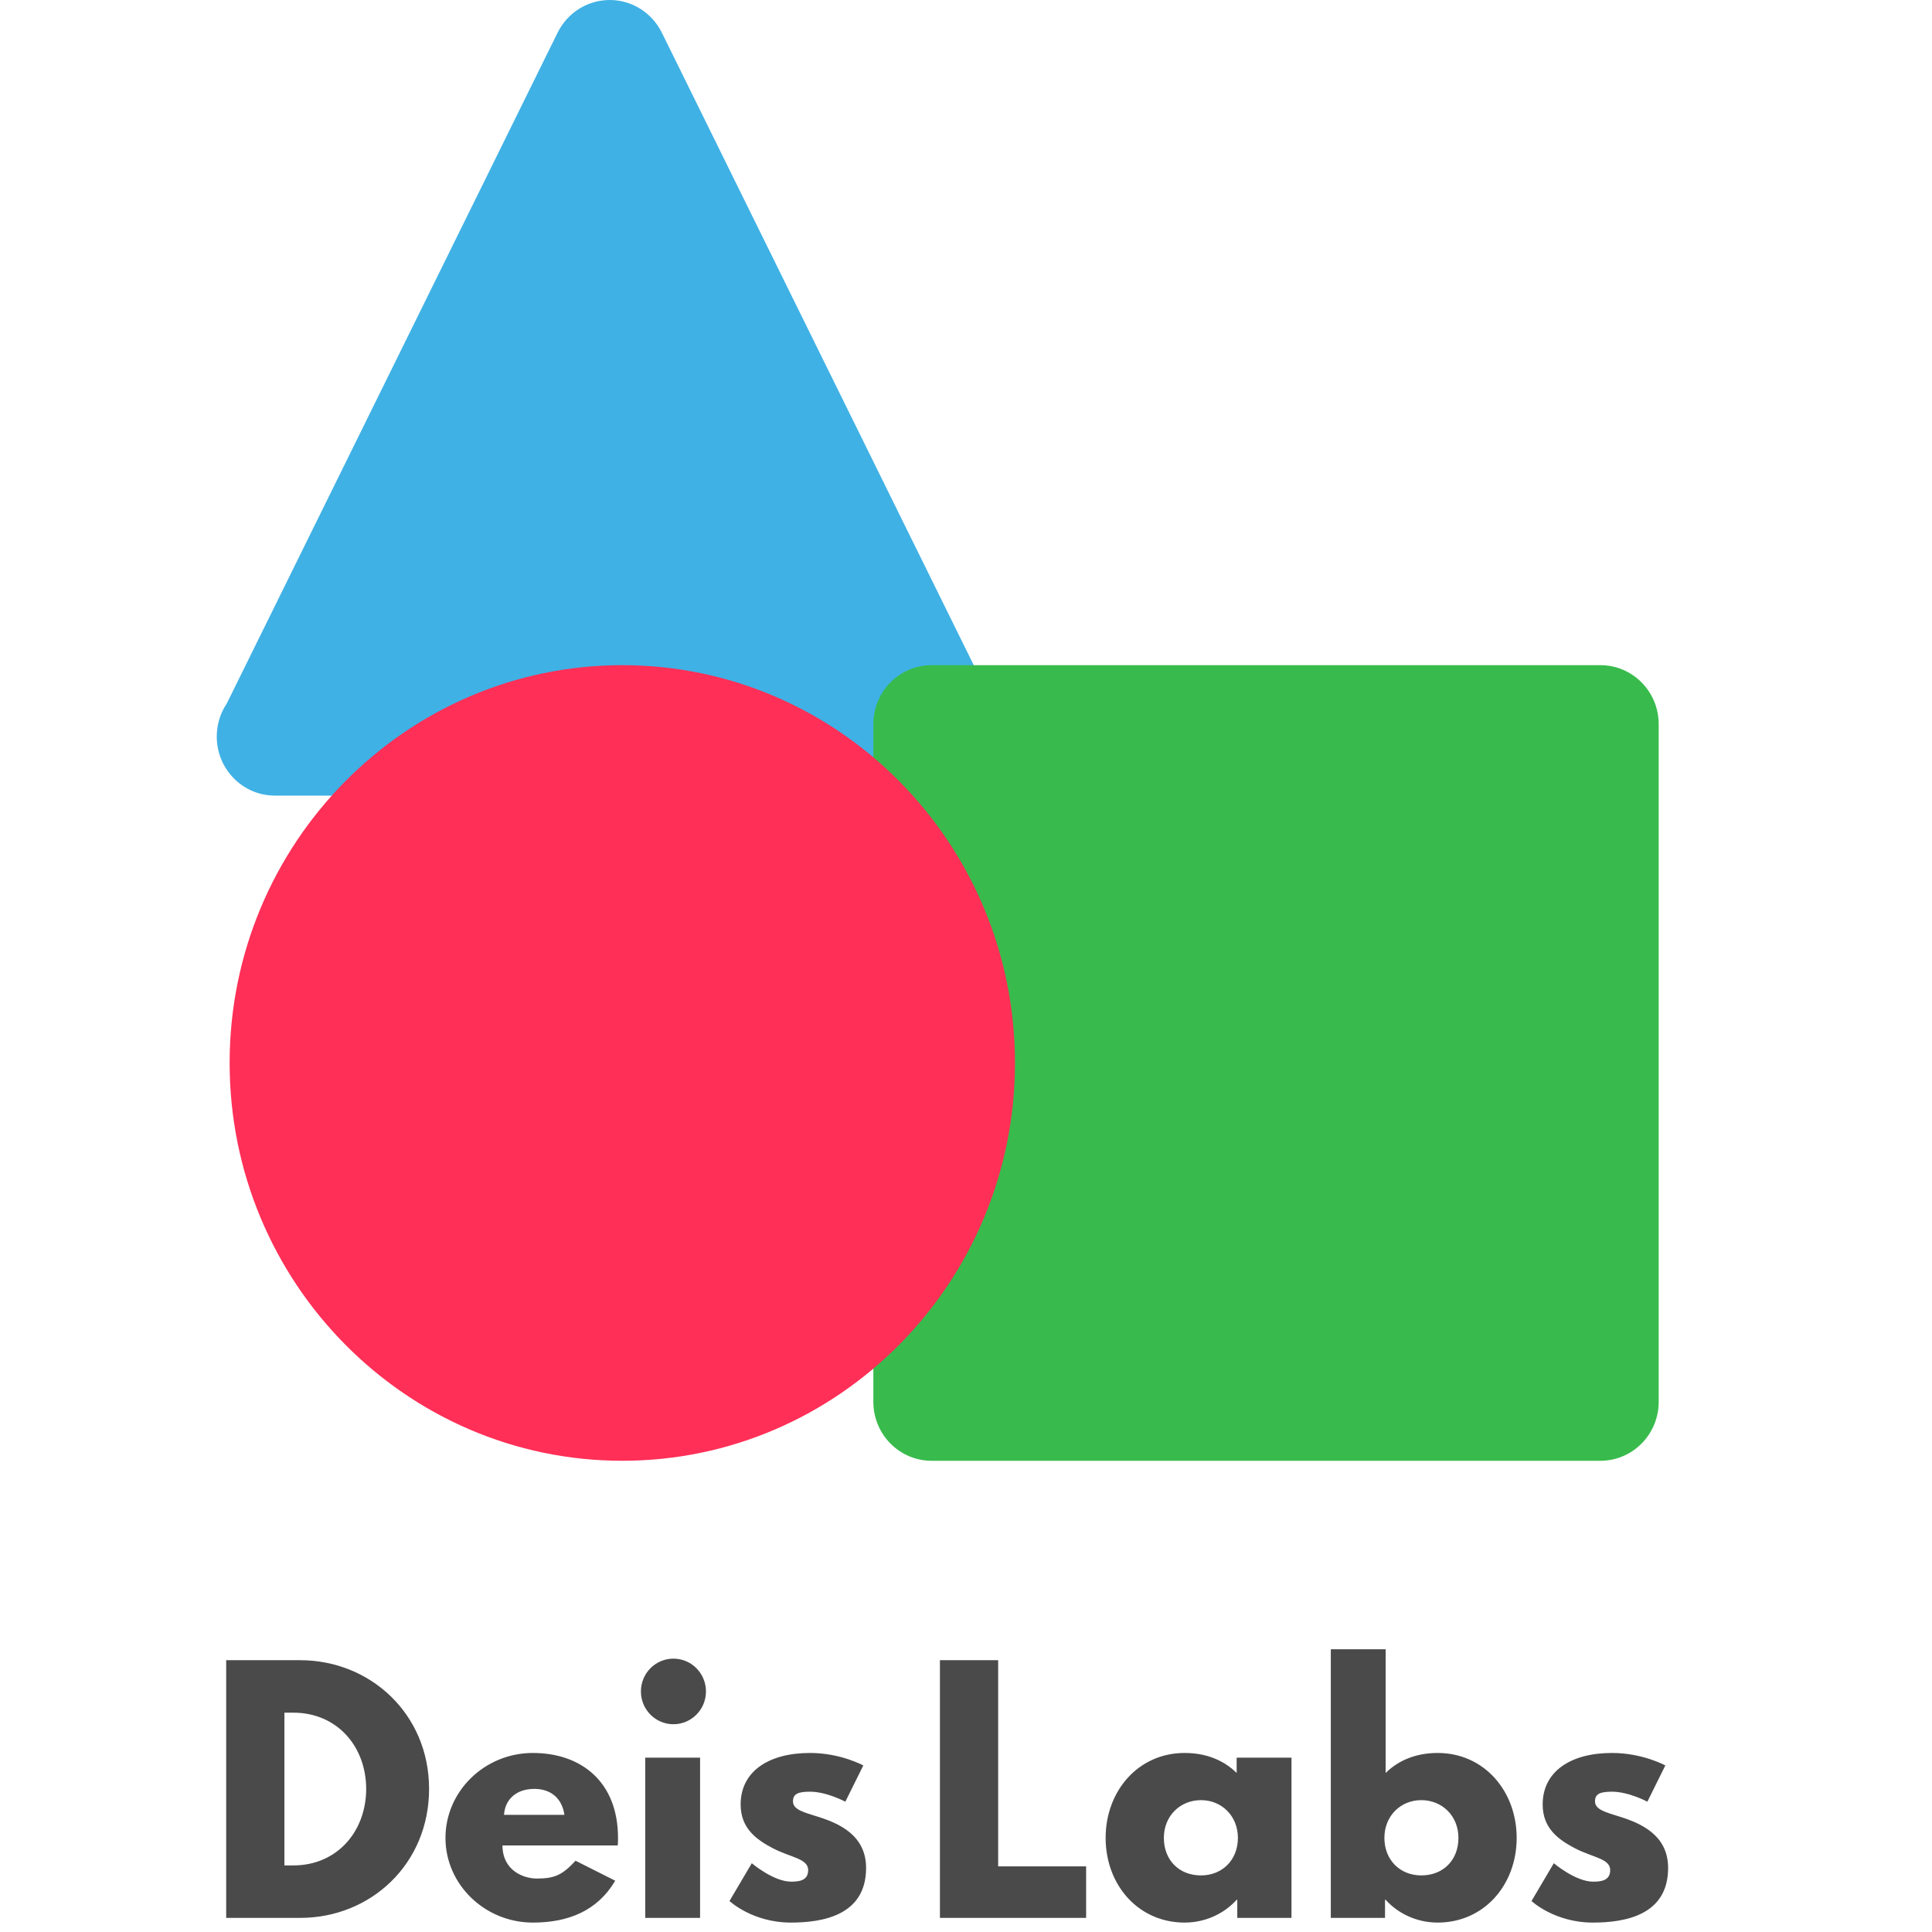 <?xml version="1.0" encoding="UTF-8"?>
<svg width="205px" height="205px" viewBox="0 0 205 205" version="1.1" xmlns="http://www.w3.org/2000/svg" xmlns:xlink="http://www.w3.org/1999/xlink">
    <!-- Generator: Sketch 51.3 (57544) - http://www.bohemiancoding.com/sketch -->
    <title>Artboard 2</title>
    <desc>Created with Sketch.</desc>
    <defs></defs>
    <g id="Artboard-2" stroke="none" stroke-width="1" fill="none" fill-rule="evenodd">
        <rect fill="#FFFFFF" x="0" y="0" width="205" height="205"></rect>
        <g id="guides"></g>
        <g id="Group-2" transform="translate(23, 0)">
            <path d="M77.154,84.42 L77.093,84.42 L6.177,84.42 C4.036,84.42 2.047,83.3 0.922,81.453 C-0.202,79.605 -0.306,77.299 0.652,75.357 L36.108,3.459 C37.156,1.34 39.295,0 41.635,0 C43.975,0 46.113,1.34 47.16,3.459 L82.269,74.65 C82.939,75.649 83.33,76.856 83.33,78.158 C83.33,81.619 80.563,84.42 77.154,84.42" id="Fill-19" fill="#3FB1E5" style="mix-blend-mode: multiply;" transform="translate(41.665, 42.21) scale(1, -1) rotate(180) translate(-41.665, -42.21) "></path>
            <path d="M146.816,155 L75.851,155 C72.436,155 69.67,152.2 69.67,148.741 L69.67,76.842 C69.67,73.381 72.436,70.58 75.851,70.58 L146.816,70.58 C150.231,70.58 153,73.381 153,76.842 L153,148.741 C153,152.2 150.231,155 146.816,155" id="Fill-23" fill="#38BB4C" style="mix-blend-mode: multiply;"></path>
            <path d="M43.03,155 C20.058,155 1.366,136.065 1.366,112.789 C1.366,89.513 20.058,70.58 43.03,70.58 C66.004,70.58 84.696,89.513 84.696,112.789 C84.696,136.065 66.004,155 43.03,155" id="Fill-29" fill="#FF2F57" style="mix-blend-mode: multiply;"></path>
        </g>
        <path d="M24,176.16 L31.855,176.16 C39.283,176.16 45.528,181.861 45.528,189.815 C45.528,197.802 39.316,203.503 31.855,203.503 L24,203.503 L24,176.16 Z M30.179,197.935 L31.132,197.935 C35.701,197.935 38.823,194.422 38.856,189.848 C38.856,185.274 35.734,181.728 31.132,181.728 L30.179,181.728 L30.179,197.935 Z M65.543,195.814 L53.316,195.814 C53.316,198.432 55.485,199.327 56.964,199.327 C58.838,199.327 59.659,198.962 61.073,197.438 L65.28,199.559 C63.373,202.774 60.284,204 56.537,204 C51.443,204 47.268,199.957 47.268,195.018 C47.268,190.047 51.443,186.003 56.537,186.003 C61.664,186.003 65.576,189.053 65.576,195.018 C65.576,195.25 65.576,195.615 65.543,195.814 Z M53.48,192.566 L59.889,192.566 C59.627,190.776 58.41,189.815 56.701,189.815 C54.696,189.815 53.579,191.008 53.48,192.566 Z M71.457,175.994 C73.363,175.994 74.908,177.552 74.908,179.474 C74.908,181.397 73.363,182.954 71.457,182.954 C69.551,182.954 68.006,181.397 68.006,179.474 C68.006,177.552 69.551,175.994 71.457,175.994 Z M68.466,186.501 L74.284,186.501 L74.284,203.503 L68.466,203.503 L68.466,186.501 Z M85.95,186.003 C89.204,186.003 91.603,187.329 91.603,187.329 L89.697,191.174 C89.697,191.174 87.725,190.113 85.95,190.113 C84.668,190.113 84.142,190.345 84.142,191.141 C84.142,192.035 85.325,192.301 86.771,192.765 C89.006,193.461 91.899,194.72 91.899,198.2 C91.899,203.205 87.363,204 83.912,204 C79.836,204 77.404,201.713 77.404,201.713 L79.771,197.703 C79.771,197.703 82.071,199.658 83.945,199.658 C84.767,199.658 85.753,199.559 85.753,198.432 C85.753,197.206 83.912,197.106 82.006,196.112 C80.297,195.217 78.587,194.024 78.587,191.472 C78.587,187.992 81.513,186.003 85.95,186.003 Z M105.913,176.16 L105.913,198.034 L115.247,198.034 L115.247,203.503 L99.734,203.503 L99.734,176.16 L105.913,176.16 Z M117.316,195.018 C117.316,190.047 120.767,186.003 125.697,186.003 C127.965,186.003 129.839,186.766 131.219,188.125 L131.219,186.501 L137.037,186.501 L137.037,203.503 L131.285,203.503 L131.285,201.581 L131.219,201.581 C129.97,202.973 127.998,204 125.697,204 C120.767,204 117.316,199.99 117.316,195.018 Z M123.495,195.018 C123.495,197.338 125.073,198.995 127.439,198.995 C129.707,198.995 131.351,197.338 131.351,195.018 C131.351,192.665 129.609,191.008 127.439,191.008 C125.237,191.008 123.495,192.665 123.495,195.018 Z M160.93,195.018 C160.93,199.99 157.479,204 152.548,204 C150.248,204 148.276,202.973 147.027,201.581 L146.961,201.581 L146.961,203.503 L141.209,203.503 L141.209,175 L147.027,175 L147.027,188.125 C148.407,186.766 150.281,186.003 152.548,186.003 C157.479,186.003 160.93,190.047 160.93,195.018 Z M154.751,195.018 C154.751,192.665 153.009,191.008 150.806,191.008 C148.637,191.008 146.895,192.665 146.895,195.018 C146.895,197.338 148.539,198.995 150.806,198.995 C153.173,198.995 154.751,197.338 154.751,195.018 Z M171.051,186.003 C174.305,186.003 176.704,187.329 176.704,187.329 L174.798,191.174 C174.798,191.174 172.826,190.113 171.051,190.113 C169.769,190.113 169.243,190.345 169.243,191.141 C169.243,192.035 170.427,192.301 171.873,192.765 C174.108,193.461 177,194.72 177,198.2 C177,203.205 172.464,204 169.013,204 C164.938,204 162.505,201.713 162.505,201.713 L164.872,197.703 C164.872,197.703 167.173,199.658 169.046,199.658 C169.868,199.658 170.854,199.559 170.854,198.432 C170.854,197.206 169.013,197.106 167.107,196.112 C165.398,195.217 163.689,194.024 163.689,191.472 C163.689,187.992 166.614,186.003 171.051,186.003 Z" id="Deis-Labs" fill="#4A4A4A"></path>
    </g>
</svg>